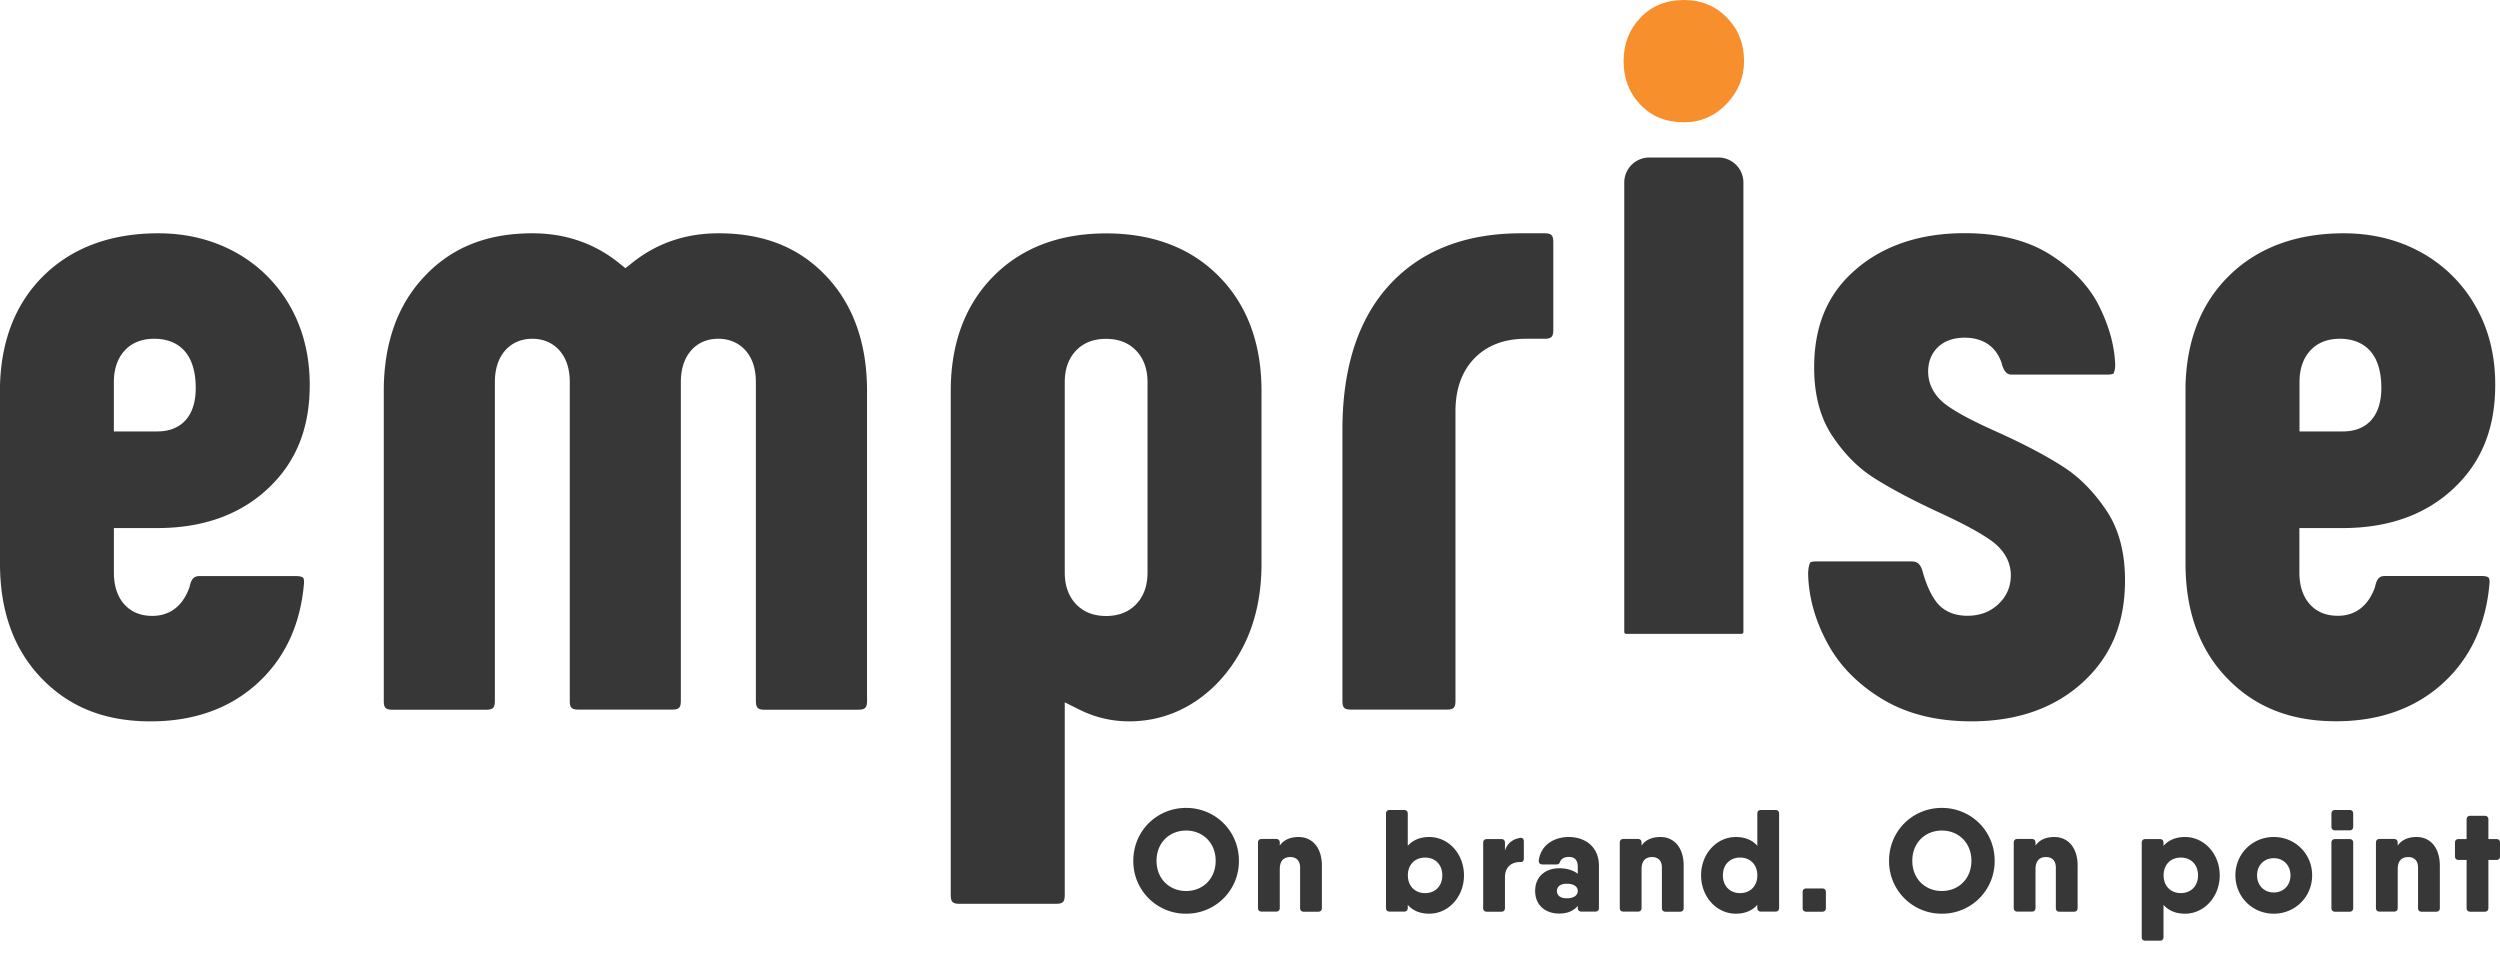 <svg width="101" height="39" fill="none" xmlns="http://www.w3.org/2000/svg"><path d="M70.359 25.608a.075.075 0 00.075-.076V7.376c0-.558-.452-1.012-1.01-1.012H66.63c-.557 0-1.01.454-1.01 1.012v18.156c0 .042.034.076.076.076h4.664zm-8.717-11.922h.746c.29 0 .365-.076.365-.366V9.79c0-.29-.075-.365-.365-.365h-.938c-2.242 0-4.023.692-5.293 2.061-1.278 1.377-1.923 3.354-1.923 5.873v10.944c0 .294.07.365.364.365h3.839c.289 0 .364-.075.364-.365V16.616c0-.894.256-1.612.763-2.137.507-.525 1.207-.793 2.078-.793zm38.361-1.331a5.662 5.662 0 00-2.188-2.158c-.926-.512-1.978-.772-3.126-.772-1.89 0-3.432.562-4.584 1.666-1.153 1.104-1.76 2.612-1.81 4.475v7.208c0 1.919.565 3.476 1.684 4.63 1.127 1.168 2.569 1.735 4.396 1.735 1.739 0 3.185-.513 4.3-1.52 1.114-1.008 1.751-2.36 1.898-4.022.016-.151-.009-.235-.034-.26-.029-.034-.121-.067-.293-.067H96.37c-.172 0-.332.033-.411.411l-.017.059c-.343.94-1.001 1.138-1.492 1.138-.494 0-.884-.168-1.165-.504-.26-.31-.39-.73-.39-1.247v-1.793h1.752c1.84 0 3.344-.537 4.472-1.595 1.135-1.062 1.688-2.43 1.688-4.185.005-1.197-.268-2.271-.804-3.199zm-5.352 5.075H92.9v-1.99c0-.524.142-.948.419-1.259.289-.327.7-.495 1.215-.495.624 0 1.672.26 1.672 1.99 0 1.116-.566 1.754-1.555 1.754zM84.146 27.564c1.148-1.05 1.705-2.397 1.705-4.122 0-1.113-.247-2.053-.733-2.788-.503-.76-1.085-1.356-1.739-1.78-.683-.445-1.576-.915-2.648-1.402-.918-.407-1.584-.751-2.024-1.058-.667-.457-.81-1.016-.81-1.406 0-.403.143-.747.407-.995.264-.243.62-.37 1.069-.37.754 0 1.282.37 1.496 1.037.117.454.31.454.423.454h3.839c.167 0 .238-.03.255-.042a.82.82 0 00.067-.365c-.025-.756-.247-1.562-.658-2.38-.406-.802-1.072-1.5-1.982-2.07-.91-.571-2.066-.857-3.44-.857-1.794 0-3.277.496-4.404 1.47-1.128.97-1.677 2.267-1.677 3.958 0 1.088.24 2.007.713 2.73.486.742 1.06 1.326 1.714 1.737.691.437 1.571.903 2.615 1.385.942.433 1.621.798 2.078 1.117.683.479.826 1.037.826 1.423 0 .458-.168.852-.503 1.167-.327.31-.746.47-1.249.47-.692 0-1.064-.306-1.257-.558-.23-.306-.41-.71-.558-1.238-.092-.332-.243-.4-.456-.4h-3.839c-.188 0-.243.043-.243.043-.033.067-.084.21-.084.482.025.937.29 1.881.792 2.8.495.912 1.25 1.667 2.234 2.255.985.588 2.183.881 3.566.881 1.852 0 3.365-.533 4.505-1.578zm-53.241 1.108h3.759c.29 0 .364-.075.364-.365V15.793c0-1.918-.553-3.48-1.646-4.634-1.102-1.167-2.527-1.734-4.354-1.734-1.333 0-2.506.403-3.495 1.2l-.264.21-.264-.21c-.99-.797-2.167-1.2-3.495-1.2-1.827 0-3.252.567-4.354 1.734-1.098 1.154-1.651 2.716-1.651 4.634v12.514c0 .294.071.366.364.366h3.76c.288 0 .364-.076.364-.366V15.441c0-.517.13-.937.39-1.252.272-.327.662-.503 1.123-.503.46 0 .85.176 1.123.504.26.31.39.73.39 1.246v12.867c0 .294.07.365.364.365h3.759c.29 0 .364-.075.364-.365V15.44c0-.516.13-.936.39-1.25.273-.332.662-.504 1.123-.504.461 0 .851.176 1.128.504.26.31.39.73.39 1.246v12.867c.004.298.075.37.368.37zM9.52 10.197c-.925-.512-1.977-.772-3.125-.772-1.89 0-3.432.562-4.585 1.666C.658 12.2.05 13.707 0 15.571v7.208c0 1.918.566 3.476 1.685 4.63 1.127 1.167 2.564 1.734 4.395 1.734 1.74 0 3.185-.512 4.3-1.52 1.115-1.008 1.752-2.36 1.898-4.022.017-.15-.008-.235-.033-.26-.03-.034-.122-.067-.294-.067H8.075c-.172 0-.33.034-.41.411l-.017.06c-.344.94-1.002 1.137-1.492 1.137-.495 0-.884-.168-1.165-.504-.26-.31-.39-.73-.39-1.251v-1.793h1.752c1.84 0 3.344-.537 4.471-1.595 1.136-1.062 1.689-2.43 1.689-4.185 0-1.2-.272-2.276-.805-3.203a5.678 5.678 0 00-2.187-2.154zM6.354 17.43H4.6v-1.99c0-.524.143-.948.42-1.259.288-.327.7-.495 1.215-.495.624 0 1.672.26 1.672 1.99.004 1.116-.566 1.754-1.555 1.754zm39.273 11.712c.955 0 1.847-.268 2.648-.793.809-.533 1.467-1.285 1.953-2.233.49-.957.737-2.078.737-3.338v-6.985c0-1.914-.578-3.472-1.718-4.626-1.14-1.155-2.673-1.738-4.56-1.738-1.885 0-3.419.583-4.558 1.738-1.14 1.154-1.719 2.712-1.719 4.626v20.356c0 .29.076.365.365.365h3.876c.29 0 .365-.076.365-.365v-7.775l.607.302a4.456 4.456 0 002.004.466zm-2.611-6.015V15.44c0-.529.15-.953.448-1.268.302-.323.713-.482 1.224-.482s.922.163 1.223.487c.298.315.449.743.449 1.267v7.687c0 .525-.151.953-.449 1.268-.301.323-.716.487-1.223.487-.511 0-.922-.164-1.224-.487-.297-.315-.448-.743-.448-1.272z" fill="#373737"/><path d="M66.277 4.236c-.452-.47-.683-1.058-.683-1.763 0-.701.227-1.29.683-1.764C66.73.24 67.317 0 68.03 0c.691 0 1.27.235 1.735.71.465.474.695 1.057.695 1.763 0 .659-.238 1.234-.712 1.73-.478.495-1.048.738-1.718.738-.717 0-1.3-.235-1.752-.705z" fill="#F78F2C"/><path d="M45.786 34.776c0-1.21.955-2.137 2.133-2.137 1.177 0 2.133.928 2.133 2.137a2.117 2.117 0 01-2.133 2.137 2.117 2.117 0 01-2.133-2.137zm3.327 0c0-.735-.528-1.222-1.194-1.222-.667 0-1.195.487-1.195 1.222s.528 1.221 1.195 1.221c.666 0 1.194-.486 1.194-1.221zm4.291.197v1.713c0 .092-.054.147-.147.147h-.586c-.092 0-.147-.055-.147-.147v-1.637c0-.294-.172-.424-.394-.424-.264 0-.427.147-.427.49v1.567c0 .092-.055.147-.147.147h-.587c-.092 0-.146-.055-.146-.147v-2.64c0-.093.054-.148.146-.148h.587c.092 0 .147.055.147.147v.122c.138-.206.385-.348.762-.348.545 0 .94.423.94 1.158zm5.741.391c0 .873-.633 1.549-1.4 1.549-.394 0-.679-.135-.871-.357v.126c0 .092-.055.147-.147.147h-.587c-.092 0-.146-.055-.146-.147V32.87c0-.092.054-.147.146-.147h.587c.092 0 .147.055.147.147v1.301c.197-.222.482-.356.871-.356.767 0 1.4.675 1.4 1.549zm-.876 0c0-.441-.293-.718-.695-.718-.403 0-.696.277-.696.718 0 .44.293.718.696.718.402 0 .695-.278.695-.718zm3.294-1.373v.693c0 .092-.042.142-.117.142-.327-.012-.646.152-.646.622v1.238c0 .093-.054.147-.146.147h-.587c-.092 0-.147-.054-.147-.147v-2.64c0-.093.055-.147.147-.147h.587c.092 0 .146.05.146.147v.319c.088-.294.319-.466.608-.513.105-.02.155.047.155.139zm3.034.99v1.7c0 .093-.054.148-.147.148h-.561c-.092 0-.147-.055-.147-.147v-.084c-.155.184-.385.31-.754.31-.516 0-.968-.306-.968-.915 0-.608.452-.915.968-.915.369 0 .599.105.754.222v-.264c0-.29-.117-.416-.364-.416-.18 0-.294.072-.34.173-.033.084-.063.13-.15.13h-.575c-.092 0-.15-.05-.147-.151.076-.634.617-.957 1.212-.957.645 0 1.219.377 1.219 1.166zm-.855 1.016c0-.18-.16-.294-.444-.294-.268 0-.398.122-.398.294s.13.294.398.294c.285 0 .444-.121.444-.294zm4.278-1.024v1.713c0 .092-.054.147-.146.147h-.587c-.092 0-.146-.055-.146-.147v-1.637c0-.294-.172-.424-.394-.424-.264 0-.428.147-.428.49v1.567c0 .092-.054.147-.146.147h-.587c-.092 0-.147-.055-.147-.147v-2.64c0-.093.055-.148.147-.148h.587c.092 0 .146.055.146.147v.122c.138-.206.386-.348.763-.348.549 0 .939.423.939 1.158zm3.856-2.103v3.812c0 .092-.055.147-.147.147h-.587c-.092 0-.146-.055-.146-.147v-.126c-.197.222-.482.357-.872.357-.767 0-1.4-.676-1.4-1.55 0-.873.633-1.548 1.4-1.548.394 0 .68.134.872.356v-1.3c0-.093.05-.148.147-.148h.586c.092 0 .147.055.147.147zm-.88 2.494c0-.441-.293-.718-.696-.718-.402 0-.695.277-.695.718 0 .44.293.718.695.718.403 0 .696-.278.696-.718zm1.831 1.322v-.647c0-.092.055-.146.147-.146h.645c.092 0 .147.054.147.146v.647c0 .092-.055.147-.147.147h-.645c-.092 0-.147-.055-.147-.147zm3.491-1.91c0-1.21.955-2.137 2.133-2.137 1.177 0 2.133.928 2.133 2.137a2.117 2.117 0 01-2.133 2.137 2.117 2.117 0 01-2.133-2.137zm3.327 0c0-.735-.528-1.222-1.194-1.222-.666 0-1.194.487-1.194 1.222s.528 1.221 1.194 1.221c.666 0 1.194-.486 1.194-1.221zm4.291.197v1.713c0 .092-.054.147-.147.147h-.586c-.092 0-.147-.055-.147-.147v-1.637c0-.294-.172-.424-.394-.424-.264 0-.427.147-.427.49v1.567c0 .092-.055.147-.147.147h-.587c-.092 0-.146-.055-.146-.147v-2.64c0-.093.054-.148.146-.148h.587c.092 0 .147.055.147.147v.122c.138-.206.385-.348.762-.348.545 0 .94.423.94 1.158zm5.741.391c0 .873-.633 1.549-1.4 1.549-.393 0-.678-.135-.871-.357v1.301c0 .093-.055.147-.147.147h-.587c-.092 0-.146-.05-.146-.147v-3.812c0-.092.054-.147.147-.147h.586c.092 0 .147.055.147.147v.126c.197-.222.482-.356.871-.356.767 0 1.4.675 1.4 1.549zm-.876 0c0-.441-.293-.718-.695-.718-.403 0-.696.277-.696.718 0 .44.293.717.696.717.402 0 .695-.277.695-.718zm1.509 0c0-.874.691-1.55 1.55-1.55.86 0 1.551.676 1.551 1.55 0 .873-.691 1.549-1.55 1.549-.86 0-1.55-.676-1.55-1.55zm2.225 0c0-.416-.293-.693-.674-.693-.382 0-.675.277-.675.693 0 .415.293.692.675.692.38 0 .674-.277.674-.692zm1.655-1.965v-.529c0-.092.055-.147.147-.147h.587c.092 0 .146.055.146.147v.529c0 .092-.054.147-.146.147h-.587c-.092 0-.147-.055-.147-.147zm0 3.287v-2.64c0-.093.055-.147.147-.147h.587c.092 0 .146.054.146.146v2.641c0 .092-.054.147-.146.147h-.587c-.092 0-.147-.055-.147-.147zm4.38-1.713v1.713c0 .092-.055.147-.147.147h-.587c-.092 0-.147-.055-.147-.147v-1.637c0-.294-.171-.424-.393-.424-.265 0-.428.147-.428.49v1.567c0 .092-.054.147-.147.147h-.586c-.093 0-.147-.055-.147-.147v-2.64c0-.093.055-.148.147-.148h.586c.093 0 .147.055.147.147v.122c.138-.206.386-.348.763-.348.549 0 .938.423.938 1.158zm2.43-.928v.55c0 .093-.054.147-.147.147h-.322v1.944c0 .092-.055.147-.147.147h-.587c-.092 0-.146-.055-.146-.147v-1.944h-.323c-.092 0-.147-.054-.147-.147v-.55c0-.092.05-.147.147-.147h.323v-.793c0-.092.054-.147.146-.147h.587c.092 0 .147.055.147.147v.793h.322c.093 0 .147.05.147.147z" fill="#373737"/></svg>